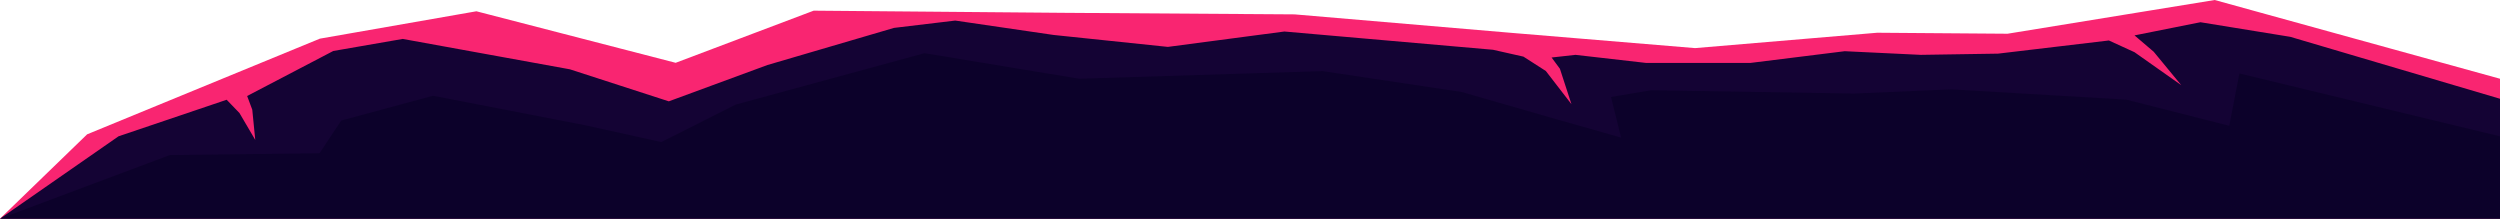 <?xml version="1.0" standalone="no"?><!-- Generator: Gravit.io --><svg xmlns="http://www.w3.org/2000/svg" xmlns:xlink="http://www.w3.org/1999/xlink" style="isolation:isolate" viewBox="0 0 832.098 72.779" width="832.098" height="72.779"><g id="MountainFront_Right"><path d=" M 28.997 44.709 L 106.455 12.868 L 158.565 3.754 L 224.889 20.904 L 270.826 3.55 L 354.124 4.27 L 430.909 4.785 L 502.578 10.895 L 564.177 16.012 L 624.816 10.895 L 668.191 11.227 L 737.143 0 L 832.098 26.208 L 832.098 72.779 L 0 72.779 L 28.997 44.709 Z " fill="rgb(249,37,113)"/><path d=" M 39.452 45.366 L 75.439 33.201 L 79.702 37.619 L 84.961 46.576 L 83.965 36.514 L 82.259 31.95 L 110.927 16.969 L 134.053 12.957 L 189.675 23.067 L 222.605 33.73 L 255.44 21.64 L 297.578 9.28 L 317.943 6.846 L 350.66 11.632 L 388.706 15.607 L 427.498 10.49 L 496.93 16.564 L 507.054 18.846 L 514.514 23.631 L 523.04 34.674 L 519.203 22.895 L 516.433 19.141 L 524.372 18.257 L 547.871 20.944 L 582.614 20.944 L 613.999 17.042 L 639.31 18.257 L 665.047 17.852 L 701.921 13.472 L 710.446 17.374 L 726.006 28.343 L 716.841 17.226 L 710.446 11.779 L 732.4 7.399 L 762.294 12.257 L 832.098 32.87 L 832.098 72.779 L 0 72.779 L 39.452 45.366 Z " fill="rgb(20,3,52)"/><path d=" M 56.559 51.602 L 106.345 51.017 L 113.583 40.113 L 144.124 31.876 L 194.79 41.692 L 220.101 47.287 L 244.879 34.809 L 307.691 17.707 L 359.186 26.208 L 440.234 23.668 L 486.539 30.625 L 517.871 39.643 L 539.559 45.79 L 536.202 32.281 L 549.576 30.036 L 617.09 31.14 L 649.487 29.741 L 707.729 33.165 L 741.988 41.866 L 745.359 24.449 L 832.098 45.385 L 832.098 72.779 L 0 72.779 L 56.559 51.602 Z " fill="rgb(12,1,42)"/></g></svg>